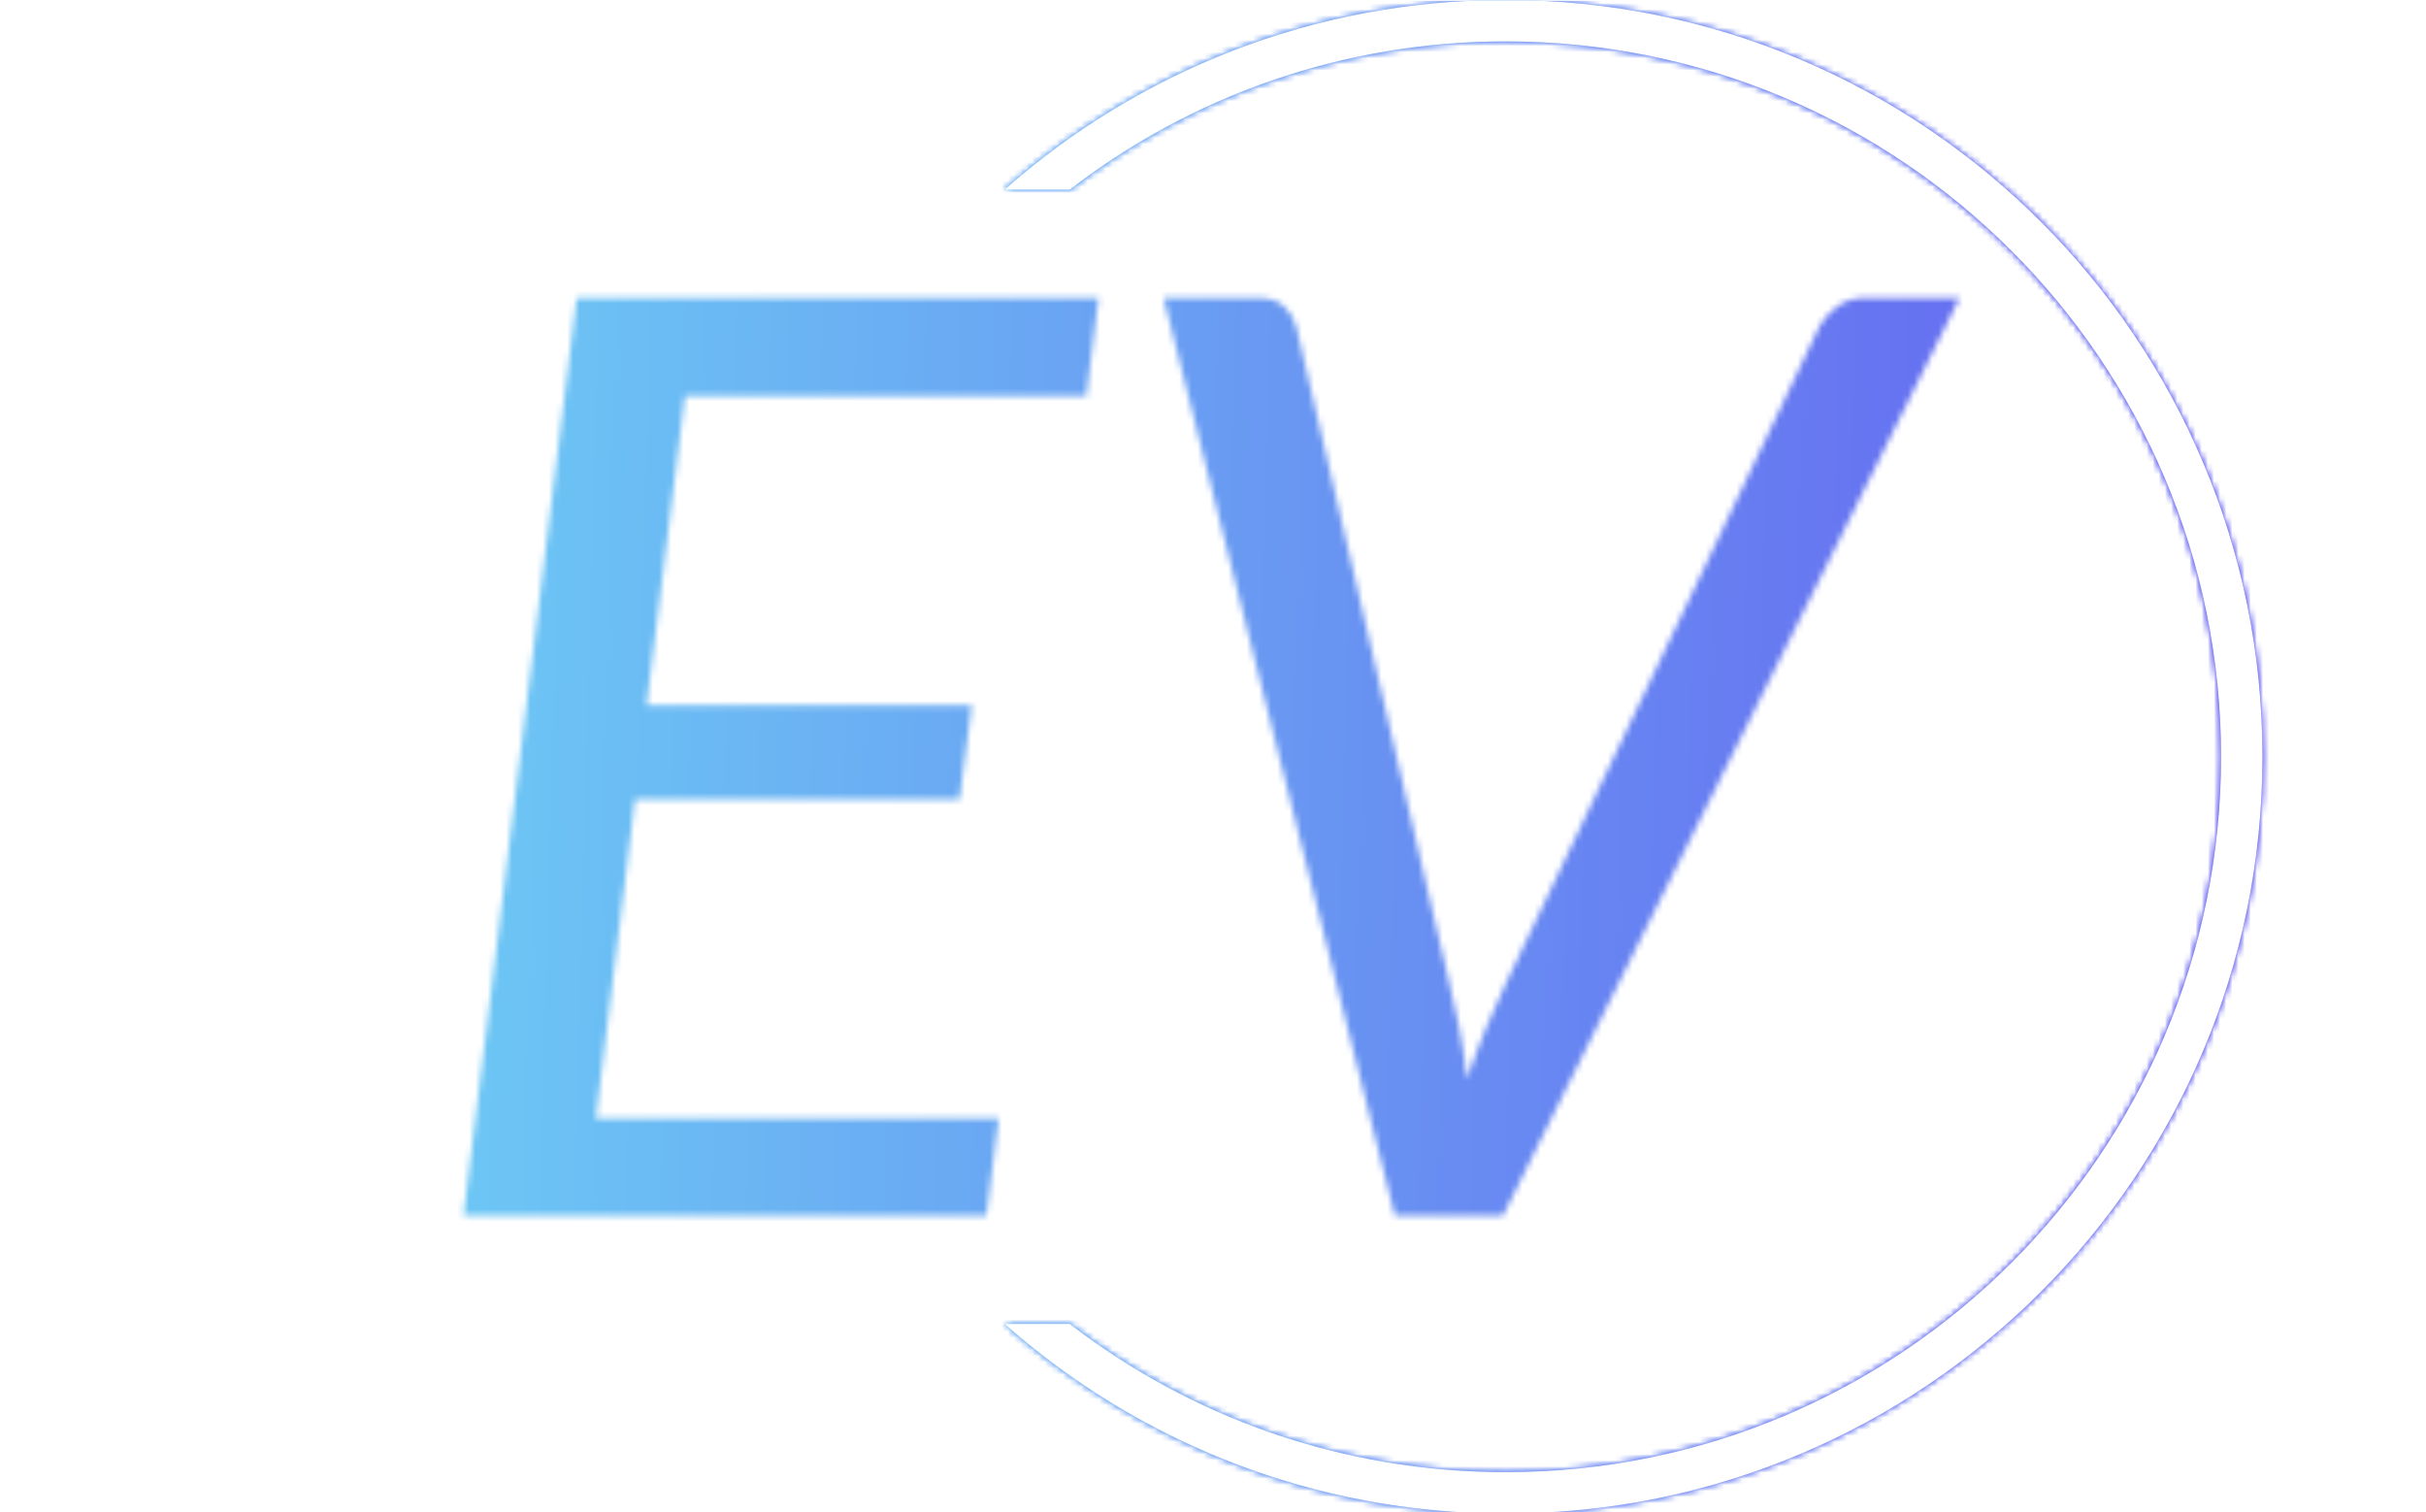 <svg xmlns="http://www.w3.org/2000/svg" version="1.1" xmlns:xlink="http://www.w3.org/1999/xlink" xmlns:svgjs="http://svgjs.dev/svgjs" width="1500" height="935" viewBox="0 0 1500 935"><g transform="matrix(1,0,0,1,-0.909,0.379)"><svg viewBox="0 0 396 247" data-background-color="#000000" preserveAspectRatio="xMidYMid meet" height="935" width="1500" xmlns="http://www.w3.org/2000/svg" xmlns:xlink="http://www.w3.org/1999/xlink"><g id="tight-bounds" transform="matrix(1,0,0,1,0.24,-0.1)"><svg viewBox="0 0 395.52 247.2" height="247.2" width="395.52"><rect width="395.52" height="247.2" fill="url(#20eb33cc-78de-4f20-a04a-01a895057e1b)" mask="url(#e8d24537-a3bb-4313-bd8a-10c8ad9b2d79)" data-fill-palette-color="tertiary"></rect><g><svg></svg></g><g><svg viewBox="0 0 395.52 247.2" height="247.2" width="395.52"><g transform="matrix(1,0,0,1,75.544,48.66)"><svg viewBox="0 0 244.431 149.88" height="149.88" width="244.431"><g><svg viewBox="0 0 244.431 149.88" height="149.88" width="244.431"><g><svg viewBox="0 0 244.431 149.88" height="149.88" width="244.431"><g><svg viewBox="0 0 244.431 149.88" height="149.88" width="244.431"><g id="textblocktransform"><svg viewBox="0 0 244.431 149.88" height="149.88" width="244.431" id="textblock"><g><svg viewBox="0 0 244.431 149.88" height="149.88" width="244.431"><g transform="matrix(1,0,0,1,0,0)"><svg width="244.431" viewBox="2.43 -35.83 58.42 35.83" height="149.88" data-palette-color="url(#75e231a5-4f44-4b90-af0d-e82ccb070a5e)"></svg></g></svg></g></svg></g></svg></g></svg></g></svg></g></svg></g><g><path d="M245.816 0c68.262 0 123.6 55.338 123.6 123.6 0 68.262-55.338 123.6-123.6 123.6-31.383 0-60.035-11.697-81.834-30.968h10.611c19.716 15.182 44.415 24.21 71.223 24.21 64.53 0 116.842-52.312 116.841-116.842 0-64.53-52.312-116.842-116.841-116.842-26.808 0-51.507 9.028-71.223 24.21l-10.611 0c21.798-19.272 50.45-30.968 81.834-30.968z" fill="url(#20eb33cc-78de-4f20-a04a-01a895057e1b)" stroke="transparent" data-fill-palette-color="tertiary"></path></g></svg></g><defs></defs><mask id="09d23757-de51-4545-b6c9-81fecef35686"><g id="SvgjsG1261"><svg viewBox="0 0 395.52 247.2" height="247.2" width="395.52"><g><svg></svg></g><g><svg viewBox="0 0 395.52 247.2" height="247.2" width="395.52"><g transform="matrix(1,0,0,1,75.544,48.66)"><svg viewBox="0 0 244.431 149.88" height="149.88" width="244.431"><g><svg viewBox="0 0 244.431 149.88" height="149.88" width="244.431"><g><svg viewBox="0 0 244.431 149.88" height="149.88" width="244.431"><g><svg viewBox="0 0 244.431 149.88" height="149.88" width="244.431"><g id="SvgjsG1260"><svg viewBox="0 0 244.431 149.88" height="149.88" width="244.431" id="SvgjsSvg1259"><g><svg viewBox="0 0 244.431 149.88" height="149.88" width="244.431"><g transform="matrix(1,0,0,1,0,0)"><svg width="244.431" viewBox="2.43 -35.83 58.42 35.83" height="149.88" data-palette-color="url(#75e231a5-4f44-4b90-af0d-e82ccb070a5e)"><path d="M27.23-35.83L26.75-32 11.08-32 9.58-19.93 22.28-19.93 21.8-16.25 9.13-16.25 7.6-3.8 23.33-3.8 22.85 0 2.43 0 6.85-35.83 27.23-35.83ZM38.8 0L29.77-35.83 33.5-35.83Q34.12-35.83 34.47-35.5 34.82-35.18 34.95-34.7L34.95-34.7 40.92-9.1Q41.12-8.3 41.31-7.34 41.5-6.38 41.62-5.33L41.62-5.33Q41.97-6.38 42.36-7.33 42.75-8.28 43.15-9.1L43.15-9.1 55.37-34.7Q55.57-35.1 56.03-35.46 56.5-35.83 57.1-35.83L57.1-35.83 60.85-35.83 43.02 0 38.8 0Z" opacity="1" transform="matrix(1,0,0,1,0,0)" fill="white" class="wordmark-text-0" id="SvgjsPath1258"></path></svg></g></svg></g></svg></g></svg></g></svg></g></svg></g></svg></g><g><path d="M245.816 0c68.262 0 123.6 55.338 123.6 123.6 0 68.262-55.338 123.6-123.6 123.6-31.383 0-60.035-11.697-81.834-30.968h10.611c19.716 15.182 44.415 24.21 71.223 24.21 64.53 0 116.842-52.312 116.841-116.842 0-64.53-52.312-116.842-116.841-116.842-26.808 0-51.507 9.028-71.223 24.21l-10.611 0c21.798-19.272 50.45-30.968 81.834-30.968z" fill="black" stroke="transparent"></path></g></svg></g><defs><mask></mask></defs></svg><rect width="395.52" height="247.2" fill="black" stroke="none" visibility="hidden"></rect></g></mask><linearGradient x1="0" x2="1" y1="0.578" y2="0.595" id="75e231a5-4f44-4b90-af0d-e82ccb070a5e"><stop stop-color="#6ee2f5" offset="0"></stop><stop stop-color="#6454f0" offset="1"></stop></linearGradient><rect width="395.52" height="247.2" fill="url(#75e231a5-4f44-4b90-af0d-e82ccb070a5e)" mask="url(#09d23757-de51-4545-b6c9-81fecef35686)" data-fill-palette-color="primary"></rect><mask id="e8d24537-a3bb-4313-bd8a-10c8ad9b2d79"><g id="SvgjsG1284"><svg viewBox="0 0 395.52 247.2" height="247.2" width="395.52"><g><svg></svg></g><g><svg viewBox="0 0 395.52 247.2" height="247.2" width="395.52"><g transform="matrix(1,0,0,1,75.544,48.66)"><svg viewBox="0 0 244.431 149.88" height="149.88" width="244.431"><g><svg viewBox="0 0 244.431 149.88" height="149.88" width="244.431"><g><svg viewBox="0 0 244.431 149.88" height="149.88" width="244.431"><g><svg viewBox="0 0 244.431 149.88" height="149.88" width="244.431"><g id="SvgjsG1283"><svg viewBox="0 0 244.431 149.88" height="149.88" width="244.431" id="SvgjsSvg1282"><g><svg viewBox="0 0 244.431 149.88" height="149.88" width="244.431"><g transform="matrix(1,0,0,1,0,0)"><svg width="244.431" viewBox="2.43 -35.83 58.42 35.83" height="149.88" data-palette-color="url(#75e231a5-4f44-4b90-af0d-e82ccb070a5e)"></svg></g></svg></g></svg></g></svg></g></svg></g></svg></g></svg></g><g><path d="M245.816 0c68.262 0 123.6 55.338 123.6 123.6 0 68.262-55.338 123.6-123.6 123.6-31.383 0-60.035-11.697-81.834-30.968h10.611c19.716 15.182 44.415 24.21 71.223 24.21 64.53 0 116.842-52.312 116.841-116.842 0-64.53-52.312-116.842-116.841-116.842-26.808 0-51.507 9.028-71.223 24.21l-10.611 0c21.798-19.272 50.45-30.968 81.834-30.968z" fill="white" stroke="transparent"></path></g></svg></g><defs><mask></mask></defs><mask><g id="SvgjsG1281"><svg viewBox="0 0 395.52 247.2" height="247.2" width="395.52"><g><svg></svg></g><g><svg viewBox="0 0 395.52 247.2" height="247.2" width="395.52"><g transform="matrix(1,0,0,1,75.544,48.66)"><svg viewBox="0 0 244.431 149.88" height="149.88" width="244.431"><g><svg viewBox="0 0 244.431 149.88" height="149.88" width="244.431"><g><svg viewBox="0 0 244.431 149.88" height="149.88" width="244.431"><g><svg viewBox="0 0 244.431 149.88" height="149.88" width="244.431"><g id="SvgjsG1280"><svg viewBox="0 0 244.431 149.88" height="149.88" width="244.431" id="SvgjsSvg1279"><g><svg viewBox="0 0 244.431 149.88" height="149.88" width="244.431"><g transform="matrix(1,0,0,1,0,0)"><svg width="244.431" viewBox="2.43 -35.83 58.42 35.83" height="149.88" data-palette-color="url(#75e231a5-4f44-4b90-af0d-e82ccb070a5e)"><path d="M27.23-35.83L26.75-32 11.08-32 9.58-19.93 22.28-19.93 21.8-16.25 9.13-16.25 7.6-3.8 23.33-3.8 22.85 0 2.43 0 6.85-35.83 27.23-35.83ZM38.8 0L29.77-35.83 33.5-35.83Q34.12-35.83 34.47-35.5 34.82-35.18 34.95-34.7L34.95-34.7 40.92-9.1Q41.12-8.3 41.31-7.34 41.5-6.38 41.62-5.33L41.62-5.33Q41.97-6.38 42.36-7.33 42.75-8.28 43.15-9.1L43.15-9.1 55.37-34.7Q55.57-35.1 56.03-35.46 56.5-35.83 57.1-35.83L57.1-35.83 60.85-35.83 43.02 0 38.8 0Z" opacity="1" transform="matrix(1,0,0,1,0,0)" fill="black" class="wordmark-text-0" id="SvgjsPath1278"></path></svg></g></svg></g></svg></g></svg></g></svg></g></svg></g></svg></g><g><path d="M245.816 0c68.262 0 123.6 55.338 123.6 123.6 0 68.262-55.338 123.6-123.6 123.6-31.383 0-60.035-11.697-81.834-30.968h10.611c19.716 15.182 44.415 24.21 71.223 24.21 64.53 0 116.842-52.312 116.841-116.842 0-64.53-52.312-116.842-116.841-116.842-26.808 0-51.507 9.028-71.223 24.21l-10.611 0c21.798-19.272 50.45-30.968 81.834-30.968z" fill="black" stroke="transparent"></path></g></svg></g><defs><mask></mask></defs></svg><rect width="395.52" height="247.2" fill="black" stroke="none" visibility="hidden"></rect></g></mask></svg><rect width="395.52" height="247.2" fill="black" stroke="none" visibility="hidden"></rect></g></mask><linearGradient x1="0" x2="1" y1="0.578" y2="0.595" id="20eb33cc-78de-4f20-a04a-01a895057e1b"><stop stop-color="#6ee2f5" offset="0"></stop><stop stop-color="#6454f0" offset="1"></stop></linearGradient></svg><rect width="395.52" height="247.2" fill="none" stroke="none" visibility="hidden"></rect></g></svg></g></svg>